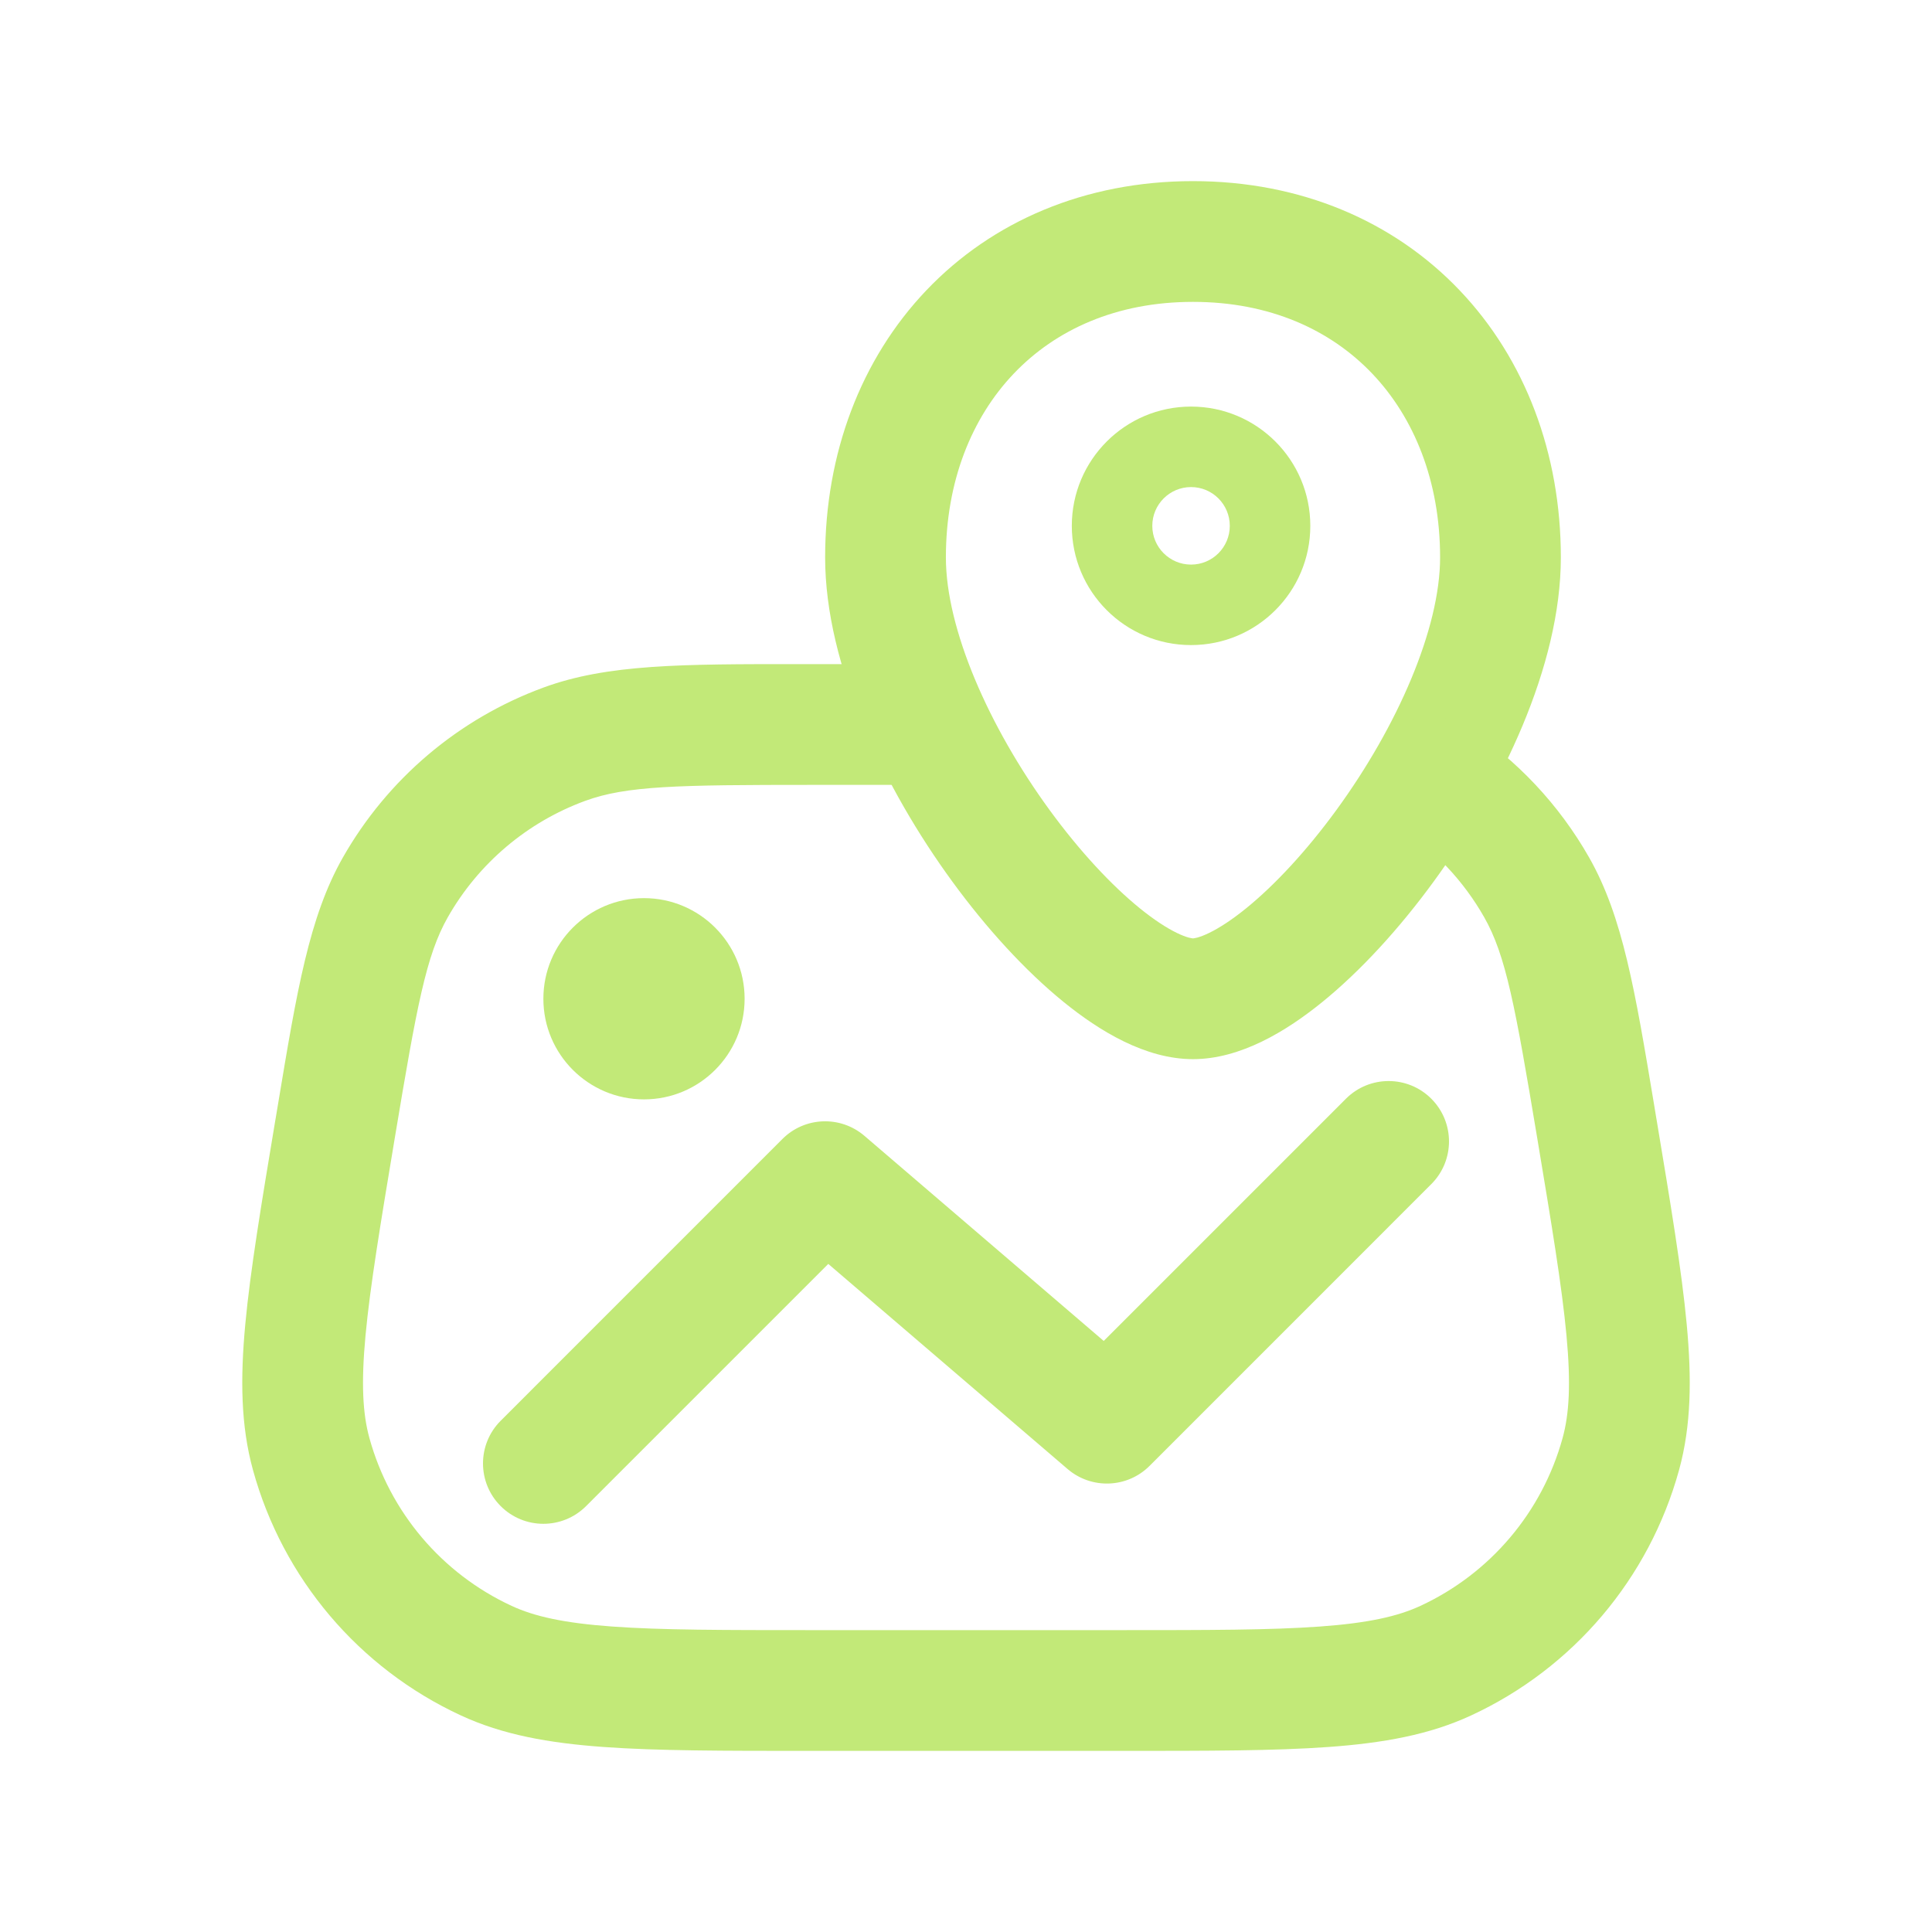 <svg width="56" height="56" viewBox="0 0 56 56" fill="none" xmlns="http://www.w3.org/2000/svg">
<path fill-rule="evenodd" clip-rule="evenodd" d="M29.385 10.829C28.166 12.108 27.417 13.951 27.417 16.157C27.417 18.222 28.653 21.052 30.423 23.479C31.285 24.66 32.205 25.651 33.037 26.326C33.452 26.663 33.815 26.897 34.109 27.04C34.254 27.111 34.368 27.152 34.453 27.176C34.495 27.187 34.526 27.193 34.547 27.196C34.558 27.198 34.566 27.199 34.572 27.199C34.577 27.2 34.58 27.2 34.579 27.2C34.579 27.2 34.582 27.2 34.587 27.199C34.593 27.199 34.601 27.198 34.611 27.196C34.633 27.193 34.664 27.187 34.706 27.176C34.79 27.152 34.905 27.111 35.05 27.04C35.344 26.897 35.707 26.663 36.122 26.326C36.954 25.651 37.874 24.66 38.736 23.479C40.506 21.052 41.742 18.222 41.742 16.157C41.742 13.951 40.993 12.108 39.774 10.829C38.564 9.559 36.804 8.75 34.579 8.75C32.355 8.75 30.595 9.559 29.385 10.829ZM26.851 8.415C28.76 6.411 31.456 5.25 34.579 5.25C37.703 5.25 40.399 6.411 42.308 8.415C44.209 10.411 45.242 13.147 45.242 16.157C45.242 19.31 43.508 22.876 41.564 25.541C40.569 26.906 39.447 28.135 38.329 29.043C37.29 29.887 35.956 30.7 34.579 30.7C33.203 30.7 31.869 29.887 30.83 29.043C29.712 28.135 28.59 26.906 27.595 25.541C25.651 22.876 23.917 19.31 23.917 16.157C23.917 13.147 24.95 10.411 26.851 8.415Z" fill="#C2E978"/>
<path fill-rule="evenodd" clip-rule="evenodd" d="M34.523 14.118C33.903 14.118 33.4 14.621 33.4 15.242C33.4 15.862 33.903 16.365 34.523 16.365C35.144 16.365 35.646 15.862 35.646 15.242C35.646 14.621 35.144 14.118 34.523 14.118ZM31.067 15.242C31.067 13.333 32.614 11.785 34.523 11.785C36.432 11.785 37.98 13.333 37.98 15.242C37.98 17.151 36.432 18.698 34.523 18.698C32.614 18.698 31.067 17.151 31.067 15.242Z" fill="#C2E978"/>
<path fill-rule="evenodd" clip-rule="evenodd" d="M23.151 19.25C23.274 19.25 23.4 19.25 23.527 19.25H26.547C27.514 19.25 28.297 20.034 28.297 21C28.297 21.966 27.514 22.75 26.547 22.75H23.527C19.641 22.75 18.155 22.776 16.963 23.213C15.278 23.831 13.866 25.027 12.979 26.588C12.352 27.692 12.082 29.153 11.443 32.986C11.024 35.499 10.727 37.292 10.595 38.706C10.464 40.109 10.515 40.984 10.707 41.681C11.299 43.83 12.807 45.61 14.829 46.547C15.485 46.851 16.34 47.045 17.745 47.146C19.161 47.249 20.979 47.25 23.527 47.25H32.474C35.022 47.25 36.839 47.249 38.256 47.146C39.66 47.045 40.516 46.851 41.171 46.547C43.194 45.61 44.701 43.83 45.293 41.681C45.485 40.984 45.536 40.109 45.405 38.706C45.274 37.292 44.976 35.499 44.557 32.986C43.918 29.153 43.648 27.692 43.021 26.588C42.422 25.533 41.583 24.645 40.581 23.989C39.772 23.459 39.546 22.375 40.076 21.566C40.605 20.758 41.69 20.531 42.498 21.061C43.962 22.019 45.188 23.317 46.064 24.859C47.038 26.574 47.393 28.708 47.948 32.04C47.968 32.162 47.989 32.285 48.009 32.411L48.021 32.479C48.426 34.909 48.745 36.827 48.89 38.382C49.038 39.963 49.022 41.324 48.668 42.611C47.802 45.752 45.599 48.353 42.643 49.722C41.432 50.284 40.093 50.523 38.508 50.637C36.95 50.75 35.006 50.75 32.543 50.75H23.457C20.994 50.75 19.05 50.75 17.492 50.637C15.908 50.523 14.569 50.284 13.357 49.722C10.401 48.353 8.198 45.752 7.333 42.611C6.978 41.324 6.963 39.963 7.11 38.382C7.255 36.827 7.574 34.909 7.979 32.479L7.991 32.411C8.012 32.285 8.032 32.162 8.053 32.04C8.607 28.708 8.962 26.574 9.936 24.859C11.232 22.578 13.295 20.83 15.758 19.927C17.61 19.248 19.773 19.249 23.151 19.25Z" fill="#C2E978"/>
<path d="M21.583 28.95C21.583 30.56 20.277 31.866 18.667 31.866C17.056 31.866 15.75 30.56 15.75 28.95C15.75 27.339 17.056 26.033 18.667 26.033C20.277 26.033 21.583 27.339 21.583 28.95Z" fill="#C2E978"/>
<path fill-rule="evenodd" clip-rule="evenodd" d="M41.487 31.847C42.171 32.531 42.171 33.639 41.487 34.322L33.321 42.489C32.674 43.136 31.639 43.175 30.944 42.58L24.008 36.635L16.987 43.656C16.304 44.339 15.196 44.339 14.513 43.656C13.829 42.972 13.829 41.864 14.513 41.181L22.679 33.014C23.326 32.367 24.361 32.328 25.056 32.923L31.992 38.868L39.013 31.847C39.696 31.164 40.804 31.164 41.487 31.847Z" fill="#C2E978"/>
</svg>
